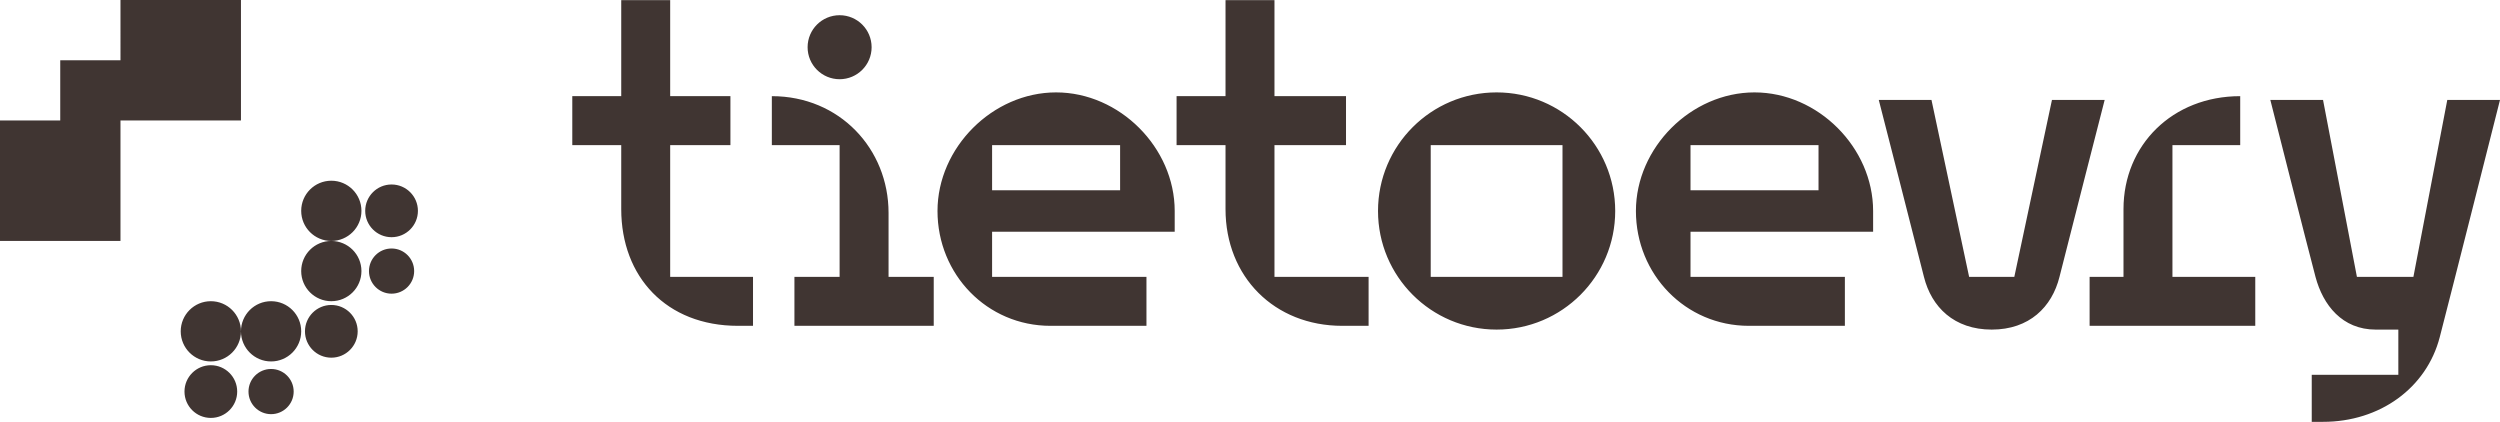 <svg xmlns="http://www.w3.org/2000/svg" id="Layer_2" viewBox="0 0 1328 224.08">
    <defs>
        <style>.cls-1{fill:#403532;}</style>
    </defs>
    <g id="_1024_pixel_perfect">
        <path class="cls-1"
              d="m561,49.08c-33.69,0-63,29.31-63,63s26.31,61,60,61h51v-26h-82v-24h97v-11c0-33.69-29.31-63-63-63Zm34,52h-68v-24h68v24ZM429,25.08c0-9.39,7.61-17,17-17s17,7.61,17,17-7.61,17-17,17-17-7.61-17-17Zm43,122h24v26h-74v-26h24v-70h-36v-26c36,0,62,28,62,62v34Zm-116,0h44v26h-8c-38,0-62-26-62-62v-34h-26v-26h26V.08h26v51h32v26h-32v70Zm798,0h44v26h-88v-26h18v-36c0-34,26-60,62-60v26h-36v70Zm-477,0h50v26h-14c-36,0-62-26-62-62v-34h-26v-26h26V.08h26v51h38v26h-38v70Zm441-94s-20,78-24,94-16,28-36,28-32-12-36-28-24-94-24-94h28l20,94h24l20-94h28Zm210,0s-25,99-32,126-31.78,45-62,45h-6v-25h46v-24h-12c-17.81,0-28-13-32-28s-24-94-24-94h28l18,94h30l18-94h28Zm-396-4c-33.69,0-63,29.31-63,63s26.31,61,60,61h51v-26h-82v-24h97v-11c0-33.69-29.31-63-63-63Zm34,52h-68v-24h68v24Zm-171-52c-34.79,0-63,28.21-63,63s28.21,63,63,63,63-28.21,63-63-28.21-63-63-63Zm35,98h-70v-70h70v70ZM64,64v64H0v-64h32v-32h32V0h64v64h-64Zm126,112c0,7.73-6.27,14-14,14s-14-6.27-14-14,6.27-14,14-14,14,6.27,14,14Zm-34,32c0,6.63-5.37,12-12,12s-12-5.37-12-12,5.37-12,12-12,12,5.37,12,12Zm-30,0c0,7.73-6.27,14-14,14s-14-6.27-14-14,6.27-14,14-14,14,6.27,14,14Zm34-32c0,8.84-7.16,16-16,16s-16-7.16-16-16,7.16-16,16-16,16,7.16,16,16Zm-32,0c0,8.84-7.16,16-16,16s-16-7.16-16-16,7.16-16,16-16,16,7.16,16,16Zm92-32c0,6.63-5.37,12-12,12s-12-5.37-12-12,5.37-12,12-12,12,5.37,12,12Zm-44-16c8.84,0,16,7.16,16,16s-7.16,16-16,16-16-7.16-16-16,7.16-16,16-16Zm46-16c0,7.73-6.27,14-14,14s-14-6.27-14-14,6.27-14,14-14,14,6.27,14,14Zm-46,16c-8.84,0-16-7.16-16-16s7.16-16,16-16,16,7.16,16,16-7.16,16-16,16Z"></path>
    </g>
</svg>